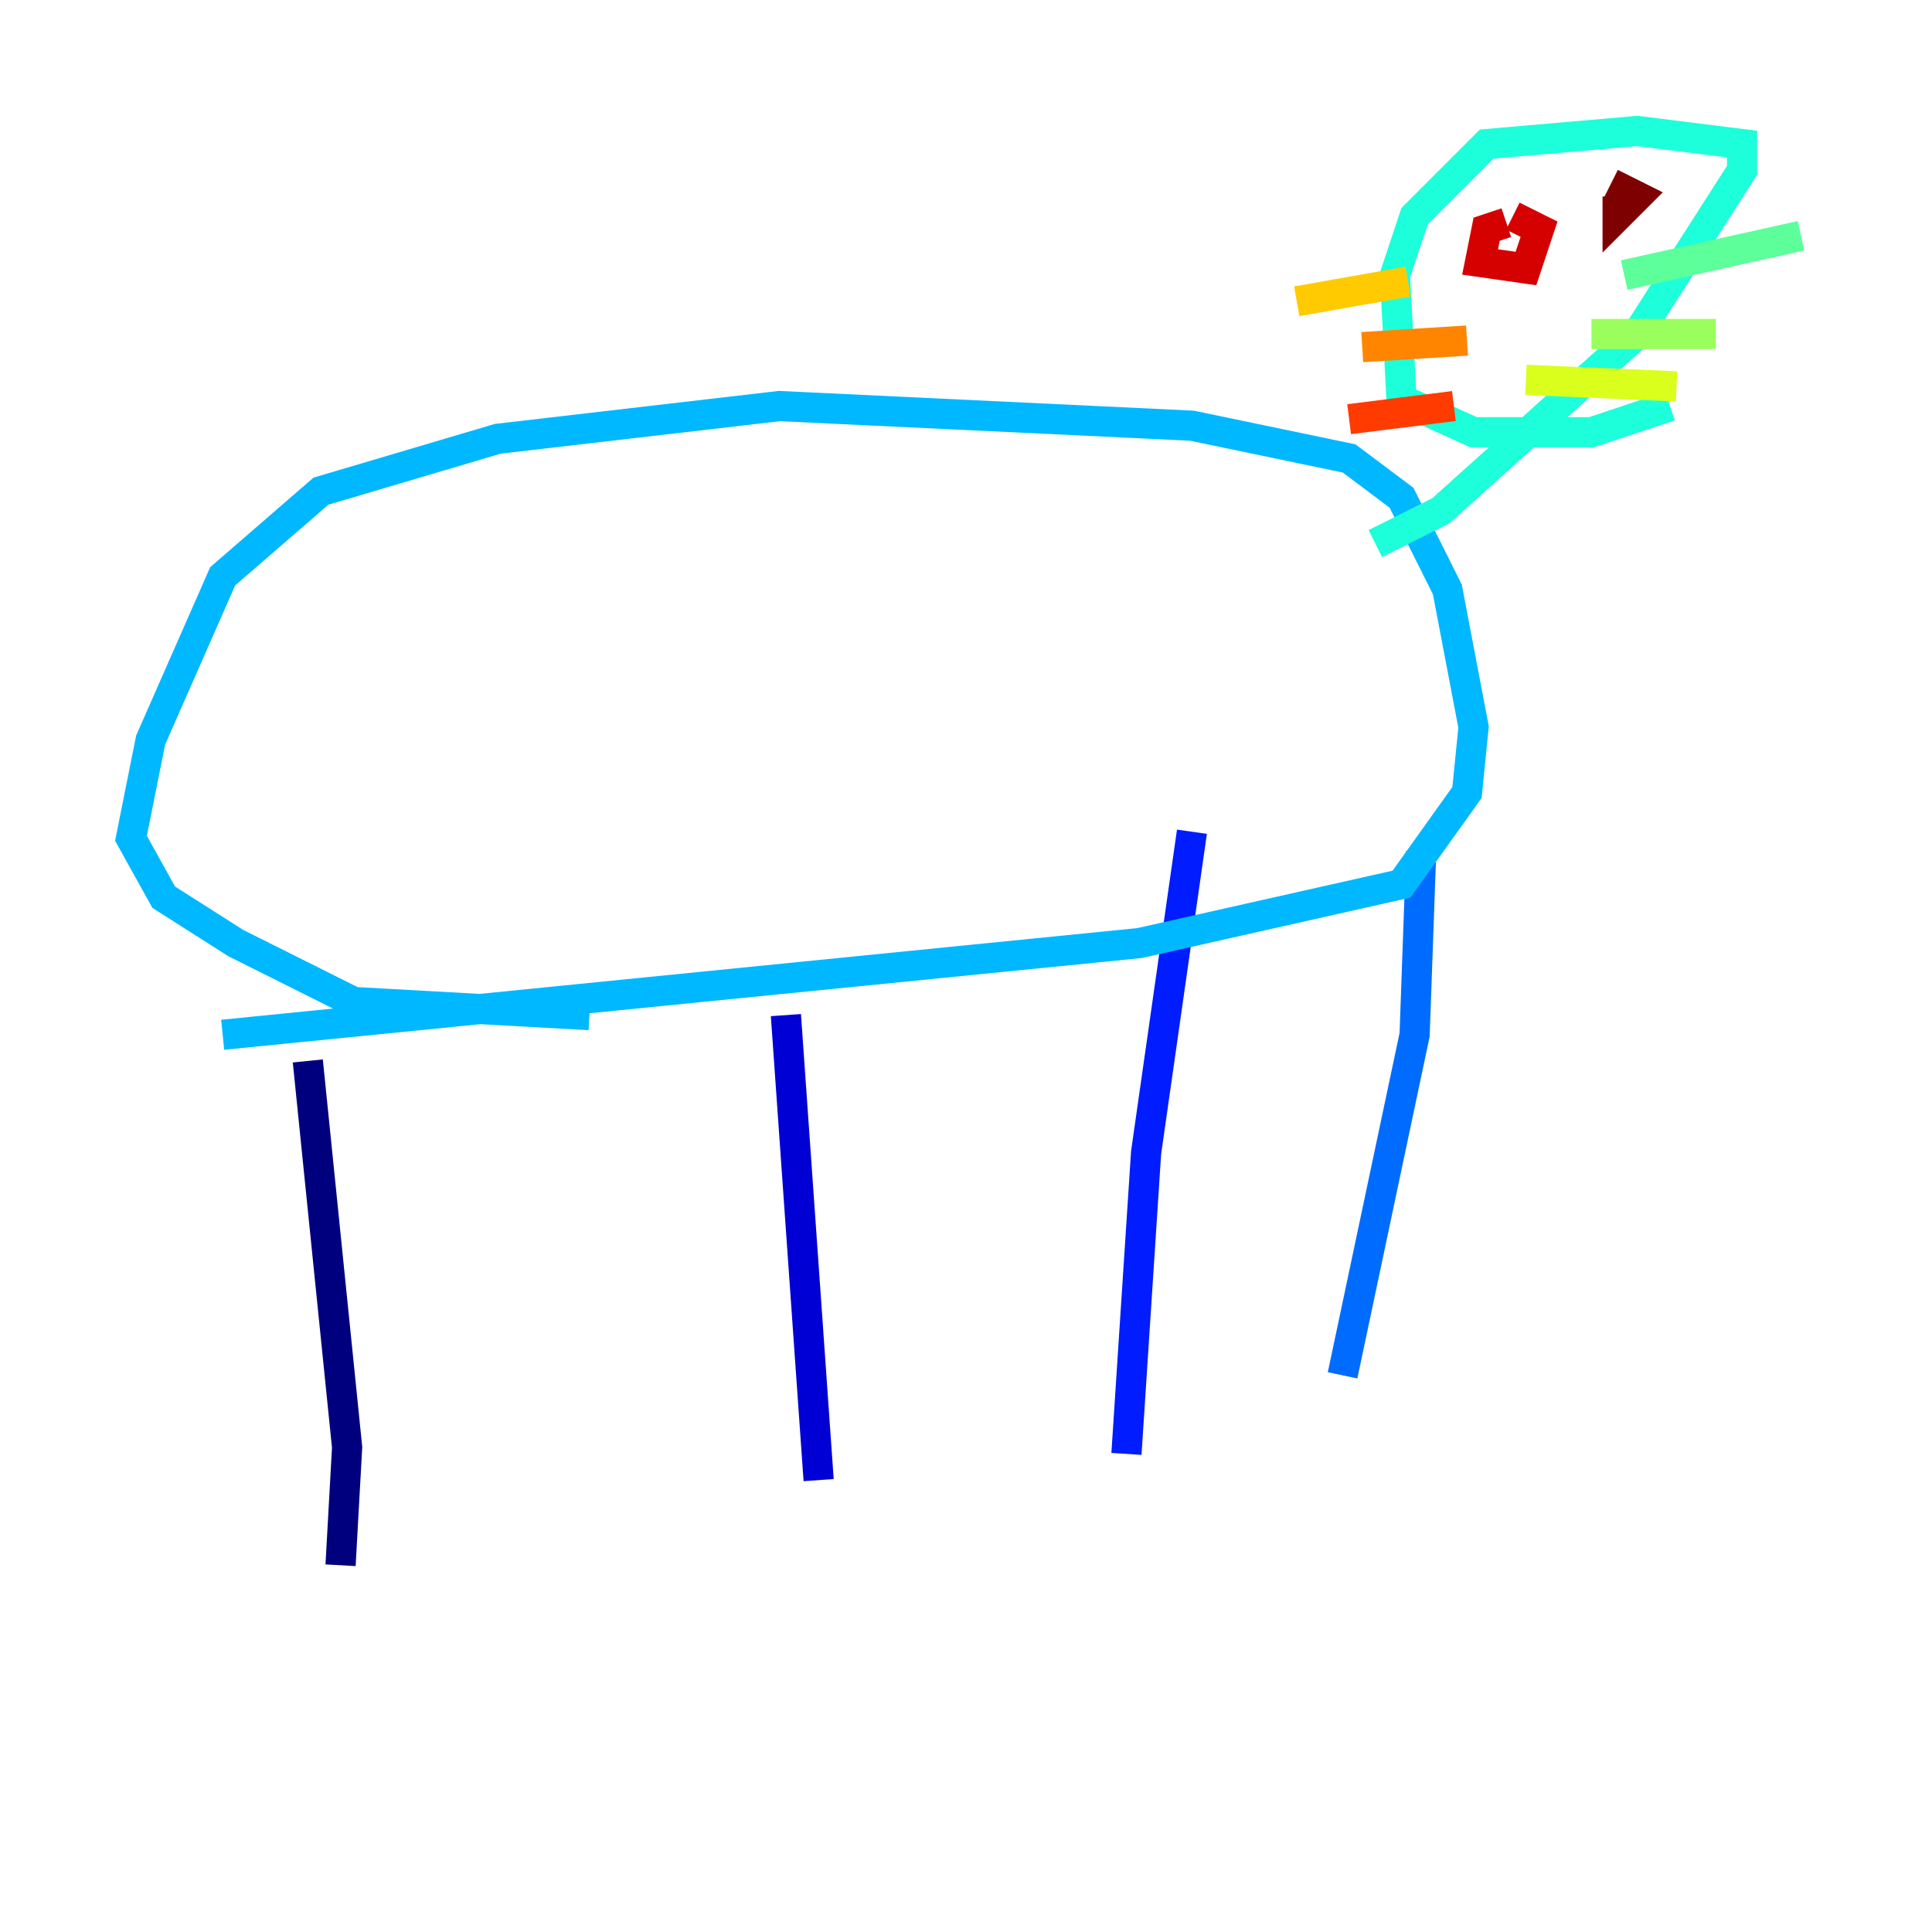 <?xml version="1.0" encoding="utf-8" ?>
<svg baseProfile="tiny" height="128" version="1.2" viewBox="0,0,128,128" width="128" xmlns="http://www.w3.org/2000/svg" xmlns:ev="http://www.w3.org/2001/xml-events" xmlns:xlink="http://www.w3.org/1999/xlink"><defs /><polyline fill="none" points="22.563,103.702 22.997,95.891 20.393,70.291" stroke="#00007f" stroke-width="2" /><polyline fill="none" points="54.237,98.061 52.068,67.254" stroke="#0000d5" stroke-width="2" /><polyline fill="none" points="74.63,96.325 75.932,76.366 78.969,55.105" stroke="#001cff" stroke-width="2" /><polyline fill="none" points="88.949,91.119 93.722,68.556 94.156,56.407" stroke="#006cff" stroke-width="2" /><polyline fill="none" points="14.752,68.556 75.498,62.481 92.854,58.576 97.193,52.502 97.627,48.163 95.891,39.051 92.854,32.976 89.383,30.373 78.969,28.203 51.634,26.902 32.976,29.071 21.261,32.542 14.752,38.183 9.98,49.031 8.678,55.539 10.848,59.444 15.62,62.481 23.43,66.386 39.051,67.254" stroke="#00b8ff" stroke-width="2" /><polyline fill="none" points="91.119,36.014 95.458,33.844 108.475,22.129 115.417,11.281 115.417,9.546 108.475,8.678 98.495,9.546 93.722,14.319 92.42,18.224 92.854,26.468 97.627,28.637 105.437,28.637 110.644,26.902" stroke="#1cffda" stroke-width="2" /><polyline fill="none" points="107.607,18.224 119.322,15.62" stroke="#5cff9a" stroke-width="2" /><polyline fill="none" points="105.437,22.129 113.681,22.129" stroke="#9aff5c" stroke-width="2" /><polyline fill="none" points="101.098,25.166 111.078,25.6" stroke="#daff1c" stroke-width="2" /><polyline fill="none" points="93.288,18.658 85.912,19.959" stroke="#ffcb00" stroke-width="2" /><polyline fill="none" points="97.193,22.563 90.251,22.997" stroke="#ff8500" stroke-width="2" /><polyline fill="none" points="96.325,26.902 89.383,27.77" stroke="#ff3b00" stroke-width="2" /><polyline fill="none" points="98.495,15.186 99.797,14.752 98.495,15.186 98.061,17.356 101.098,17.79 101.966,15.186 100.231,14.319" stroke="#d50000" stroke-width="2" /><polyline fill="none" points="107.173,13.017 107.173,14.319 108.475,13.017 106.739,12.149" stroke="#7f0000" stroke-width="2" /></svg>